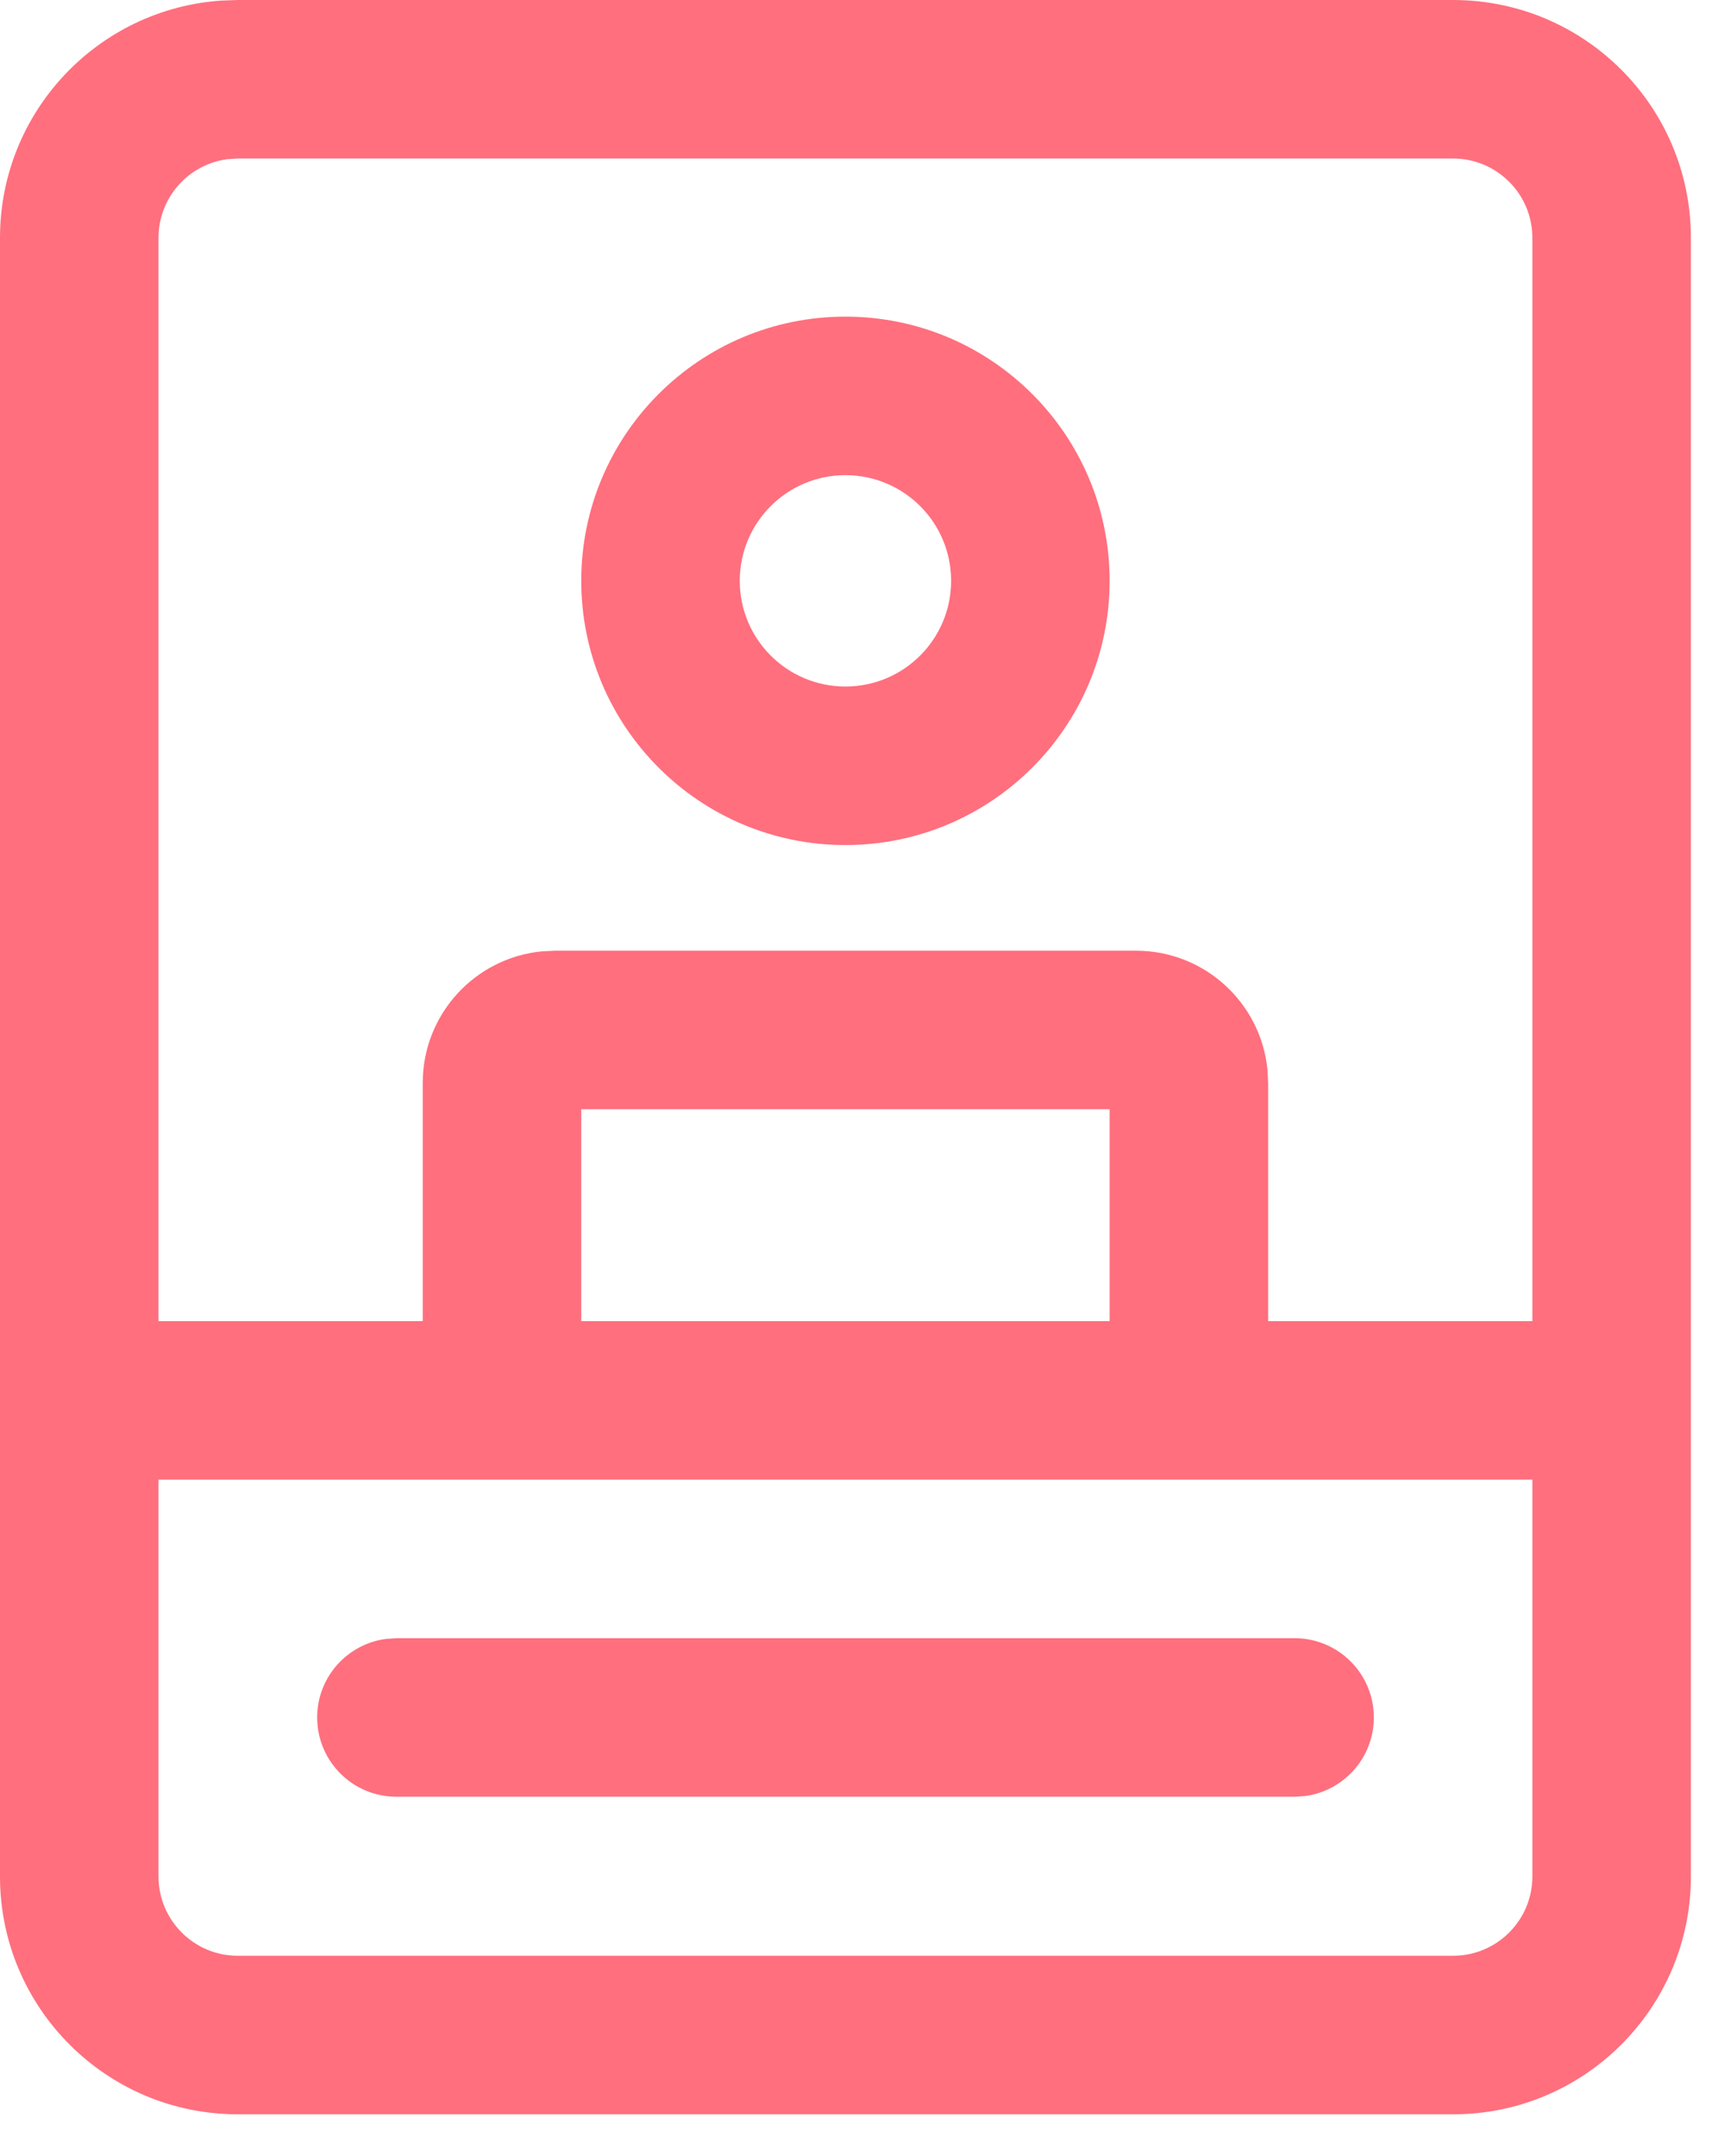 <svg width="27" height="34" viewBox="0 0 27 34" fill="none" xmlns="http://www.w3.org/2000/svg">
<path d="M22.917 0C24.988 0 26.667 1.679 26.667 3.75V29.591C26.667 31.662 24.988 33.341 22.917 33.341H3.75C1.679 33.341 0 31.662 0 29.591V3.75C0 1.765 1.542 0.141 3.493 0.009L3.75 0H22.917ZM24.167 23.333H2.5V29.591C2.5 30.281 3.06 30.841 3.75 30.841H22.917C23.607 30.841 24.167 30.281 24.167 29.591V23.333ZM6.252 25.833H20.417C21.107 25.833 21.667 26.393 21.667 27.083C21.667 27.716 21.196 28.239 20.586 28.322L20.417 28.333H6.252C5.562 28.333 5.002 27.774 5.002 27.083C5.002 26.451 5.472 25.927 6.083 25.845L6.252 25.833H20.417H6.252ZM22.917 2.5H3.75L3.58 2.511C2.97 2.594 2.5 3.117 2.5 3.75V20.833H6.667V17.076C6.667 15.997 7.486 15.11 8.537 15.003L8.75 14.992H17.917C18.995 14.992 19.883 15.812 19.989 16.863L20 17.076V20.833H24.167V3.75C24.167 3.06 23.607 2.5 22.917 2.5ZM17.5 17.492H9.167V20.833H17.5V17.492ZM13.333 4.993C15.634 4.993 17.5 6.858 17.5 9.159C17.5 11.46 15.634 13.326 13.333 13.326C11.032 13.326 9.167 11.46 9.167 9.159C9.167 6.858 11.032 4.993 13.333 4.993ZM13.333 7.493C12.413 7.493 11.667 8.239 11.667 9.159C11.667 10.08 12.413 10.826 13.333 10.826C14.254 10.826 15 10.08 15 9.159C15 8.239 14.254 7.493 13.333 7.493Z" fill="#FF6F7E"/>
</svg>

